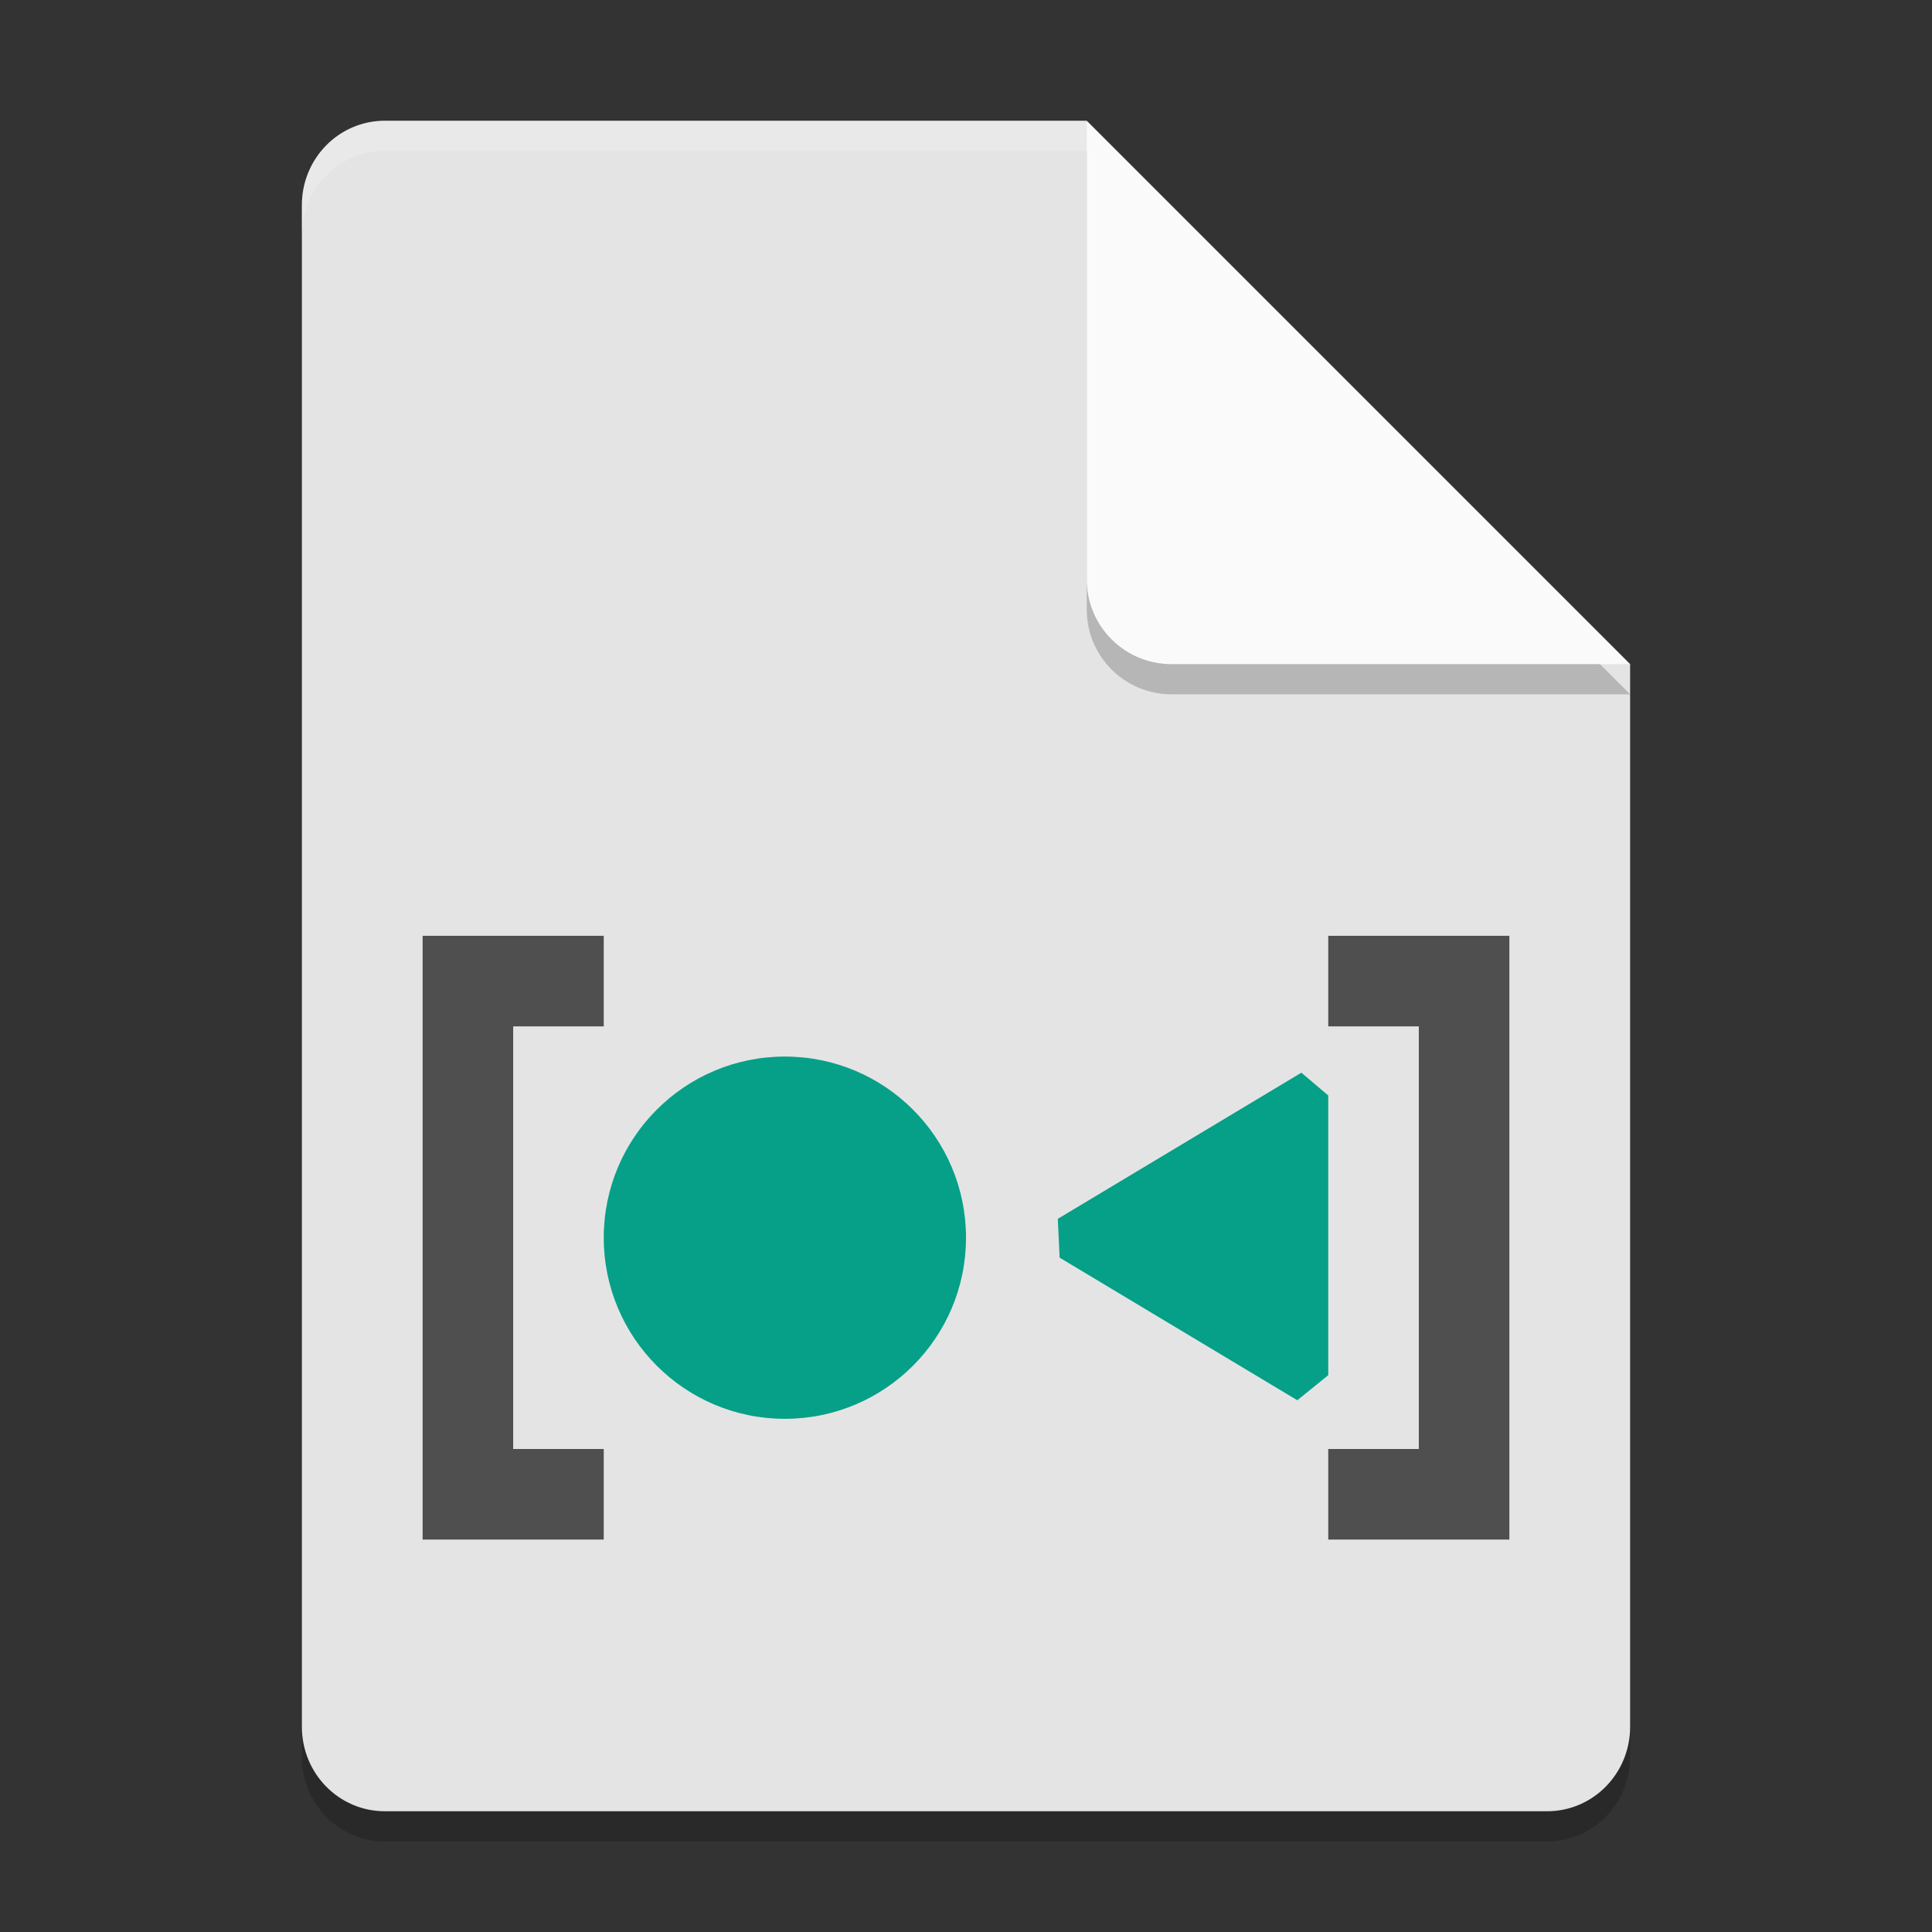 <?xml version="1.0" encoding="UTF-8" standalone="no"?>
<svg
   width="64"
   height="64"
   version="1.1"
   id="svg1805602"
   sodipodi:docname="text-x-systemd-unit.svg"
   inkscape:version="1.1.2 (0a00cf5339, 2022-02-04)"
   xmlns:inkscape="http://www.inkscape.org/namespaces/inkscape"
   xmlns:sodipodi="http://sodipodi.sourceforge.net/DTD/sodipodi-0.dtd"
   xmlns="http://www.w3.org/2000/svg"
   xmlns:svg="http://www.w3.org/2000/svg">
  <rect width="100%" height="100%" fill="#333333" stroke="none"/>
  <defs
     id="defs1805606" />
  <sodipodi:namedview
     id="namedview1805604"
     pagecolor="#ffffff"
     bordercolor="#666666"
     borderopacity="1.0"
     inkscape:pageshadow="2"
     inkscape:pageopacity="0.0"
     inkscape:pagecheckerboard="0"
     showgrid="false"
     inkscape:zoom="12.921875"
     inkscape:cx="31.961306"
     inkscape:cy="32"
     inkscape:window-width="1920"
     inkscape:window-height="1051"
     inkscape:window-x="0"
     inkscape:window-y="29"
     inkscape:window-maximized="1"
     inkscape:current-layer="svg1805602" />
  <path
     style="opacity:0.2"
     d="M 12.75,5 C 11.226,5 10,6.249 10,7.8 v 50.4 c 0,1.55 1.226,2.8 2.75,2.8 h 38.5 C 52.772,61 54,59.75 54,58.2 V 23 L 40,19 36,5 Z"
     id="path1805584" />
  <path
     style="fill:#e4e4e4"
     d="M 12.75,4 C 11.226,4 10,5.249 10,6.8 v 50.4 c 0,1.55 1.226,2.8 2.75,2.8 h 38.5 C 52.772,60 54,58.75 54,57.2 V 22 L 40,18 36,4 Z"
     id="path1805586" />
  <path
     style="opacity:0.2"
     d="M 54,23 36,5 V 20.188 C 36,21.747 37.255,23 38.812,23 Z"
     id="path1805588" />
  <path
     style="fill:#fafafa"
     d="M 54,22 36,4 V 19.188 C 36,20.747 37.255,22 38.812,22 Z"
     id="path1805590" />
  <path
     style="opacity:0.2;fill:#ffffff"
     d="M 12.75 4 C 11.226 4 10 5.25 10 6.801 L 10 7.801 C 10 6.25 11.226 5 12.75 5 L 36 5 L 36 4 L 12.75 4 z"
     id="path1805592" />
  <path
     style="fill:#4f4f4f"
     d="m 20,31 h -6 v 20 h 6 V 48 H 17 V 34 h 3 z"
     id="path1805594" />
  <circle
     style="fill:#05a087"
     cx="26"
     cy="41"
     r="6"
     id="circle1805596" />
  <path
     style="fill:#05a087"
     d="M 43.11,35.534 44,36.289 44,45.555 42.975,46.385 v 0 l -7.874,-4.724 v 0 l -0.059,-1.286 z"
     id="path1805598"
     sodipodi:nodetypes="cccccccccc" />
  <path
     style="fill:#4f4f4f"
     d="m 44,31 h 6 v 20 h -6 v -3 h 3 V 34 h -3 z"
     id="path1805600" />
</svg>
